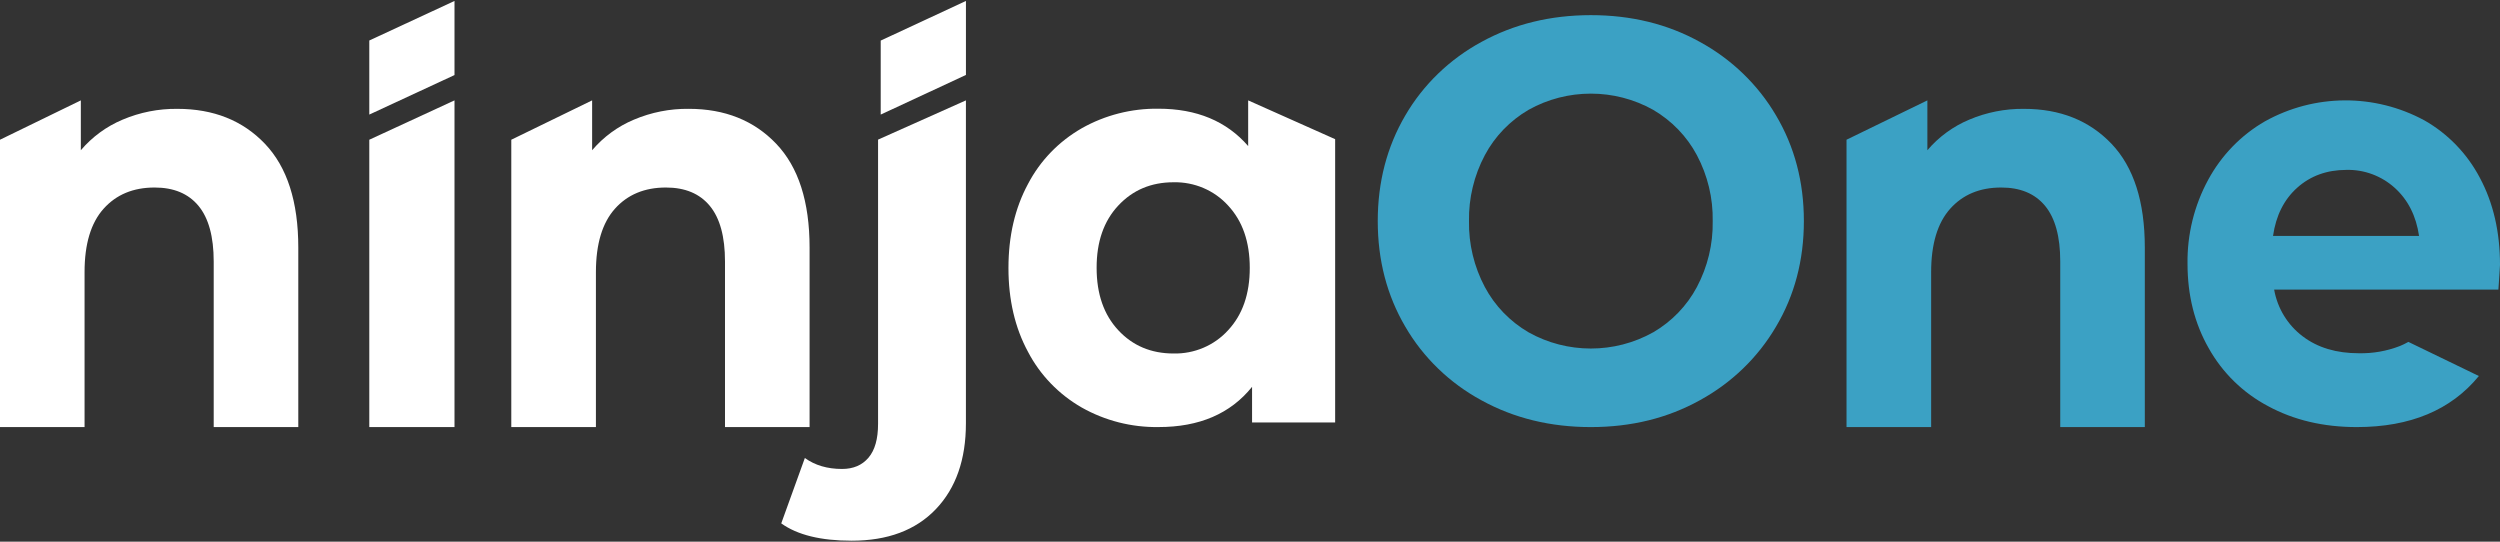 <svg width="120" height="26" viewBox="0 0 120 26" fill="none" xmlns="http://www.w3.org/2000/svg">
<rect x="0" y="0" width="120" height="26" fill="#333333" stroke="none"/>
<path fill-rule="evenodd" clip-rule="evenodd" d="M113.123 20.5C115.693 20.5 117.647 19.683 118.986 18.049L115.602 16.411C115.471 16.485 115.336 16.551 115.197 16.608C114.569 16.852 113.899 16.97 113.226 16.956C112.149 16.956 111.25 16.691 110.53 16.144C109.808 15.601 109.318 14.799 109.159 13.902H119.923C119.944 13.575 119.962 13.316 119.975 13.123C119.991 12.884 120 12.749 120 12.717C120 11.132 119.679 9.743 119.036 8.539C118.427 7.38 117.504 6.423 116.375 5.78C113.978 4.482 111.097 4.499 108.715 5.825C107.57 6.486 106.628 7.456 105.994 8.628C105.324 9.862 104.981 11.251 105.001 12.66C105.001 14.172 105.338 15.519 106.012 16.703C106.677 17.894 107.669 18.863 108.867 19.494C110.099 20.163 111.524 20.5 113.123 20.5ZM109.105 11.326C109.246 10.346 109.634 9.574 110.269 9.008C110.904 8.441 111.688 8.157 112.623 8.155C113.479 8.132 114.312 8.442 114.951 9.02C115.586 9.595 115.974 10.364 116.115 11.326H109.105Z" fill="#3BA1C4"/>
<path d="M12.718 6.903C13.785 8.022 14.318 9.682 14.318 11.882V20.498H10.258V12.553C10.258 11.36 10.014 10.469 9.528 9.881C9.042 9.293 8.338 9 7.418 9.001C6.394 9.001 5.579 9.341 4.971 10.021C4.363 10.701 4.059 11.713 4.059 13.056V20.5H0V6.707L3.88 4.818V7.211C4.426 6.569 5.113 6.067 5.883 5.744C6.716 5.391 7.611 5.214 8.513 5.225C10.249 5.224 11.65 5.783 12.718 6.903Z" fill="white"/>
<path d="M17.726 6.707V20.5H21.816V4.818L17.726 6.707Z" fill="white"/>
<path d="M21.816 0.046V3.603L17.726 5.5V1.944L21.816 0.046Z" fill="white"/>
<path d="M42.274 1.948V5.5L46.365 3.598V0.046L42.274 1.948Z" fill="white"/>
<path d="M37.26 6.903C38.327 8.022 38.86 9.682 38.86 11.882V20.498H34.8V12.553C34.8 11.36 34.557 10.469 34.07 9.881C33.584 9.293 32.881 9 31.962 9.001C30.938 9.001 30.122 9.341 29.515 10.021C28.909 10.701 28.605 11.713 28.604 13.056V20.5H24.542V6.707L28.422 4.818V7.211C28.969 6.569 29.655 6.067 30.426 5.744C31.26 5.39 32.157 5.213 33.061 5.224C34.793 5.224 36.192 5.783 37.26 6.903Z" fill="white"/>
<path d="M46.364 4.818V20.317C46.364 22.06 45.882 23.435 44.918 24.442C43.954 25.45 42.607 25.954 40.876 25.954C39.398 25.954 38.273 25.677 37.5 25.122L38.633 21.984C39.12 22.335 39.714 22.51 40.417 22.51C40.958 22.51 41.379 22.331 41.687 21.97C41.995 21.608 42.147 21.067 42.147 20.345V6.702L46.364 4.818Z" fill="white"/>
<path fill-rule="evenodd" clip-rule="evenodd" d="M64.087 20.279V6.68L59.912 4.818V7.011C58.877 5.816 57.441 5.218 55.604 5.218C54.314 5.201 53.042 5.525 51.925 6.156C50.82 6.789 49.924 7.717 49.343 8.832C48.719 9.989 48.406 11.331 48.406 12.859C48.405 14.386 48.717 15.729 49.343 16.886C49.924 18.001 50.82 18.929 51.925 19.562C53.042 20.193 54.314 20.517 55.604 20.499C57.566 20.501 59.064 19.857 60.099 18.568V20.279H64.087ZM59.989 12.859C59.989 14.11 59.642 15.107 58.949 15.851C58.286 16.582 57.326 16.991 56.327 16.968C55.254 16.967 54.371 16.595 53.678 15.851C52.984 15.107 52.638 14.11 52.638 12.859C52.635 11.608 52.981 10.611 53.678 9.866C54.374 9.121 55.257 8.749 56.327 8.749C57.326 8.726 58.286 9.135 58.949 9.866C59.642 10.61 59.989 11.607 59.989 12.859Z" fill="white"/>
<path fill-rule="evenodd" clip-rule="evenodd" d="M67.453 15.679C68.314 17.162 69.58 18.386 71.112 19.216C72.67 20.072 74.419 20.5 76.359 20.5C78.3 20.5 80.044 20.071 81.592 19.213C83.12 18.378 84.385 17.155 85.251 15.675C86.141 14.175 86.586 12.486 86.586 10.61C86.586 8.734 86.141 7.045 85.251 5.544C84.385 4.066 83.12 2.845 81.592 2.011C80.044 1.154 78.3 0.727 76.359 0.727C74.419 0.728 72.67 1.156 71.112 2.011C69.581 2.841 68.315 4.063 67.453 5.544C66.572 7.048 66.132 8.738 66.132 10.614C66.132 12.489 66.572 14.177 67.453 15.679ZM81.449 13.781C80.971 14.679 80.245 15.431 79.352 15.953V15.951C77.502 16.989 75.221 16.989 73.37 15.951C72.478 15.43 71.752 14.678 71.274 13.78C70.754 12.802 70.493 11.713 70.512 10.613C70.493 9.512 70.754 8.423 71.274 7.445C71.752 6.547 72.478 5.794 73.37 5.272C75.221 4.235 77.502 4.235 79.352 5.272C80.245 5.795 80.971 6.547 81.449 7.445C81.969 8.424 82.23 9.513 82.21 10.614C82.23 11.714 81.968 12.802 81.449 13.781Z" fill="#3BA1C4"/>
<path d="M101.354 6.903C102.419 8.022 102.951 9.682 102.951 11.882V20.498H98.892V12.553C98.892 11.36 98.649 10.469 98.164 9.881C97.678 9.293 96.975 9 96.055 9.001C95.03 9.001 94.215 9.341 93.608 10.021C93.001 10.701 92.696 11.713 92.695 13.056V20.5H88.633V6.707L92.514 4.818V7.211C93.061 6.569 93.749 6.067 94.52 5.744C95.354 5.391 96.249 5.214 97.151 5.225C98.883 5.224 100.285 5.783 101.354 6.903Z" fill="#3BA1C4"/>
</svg>
